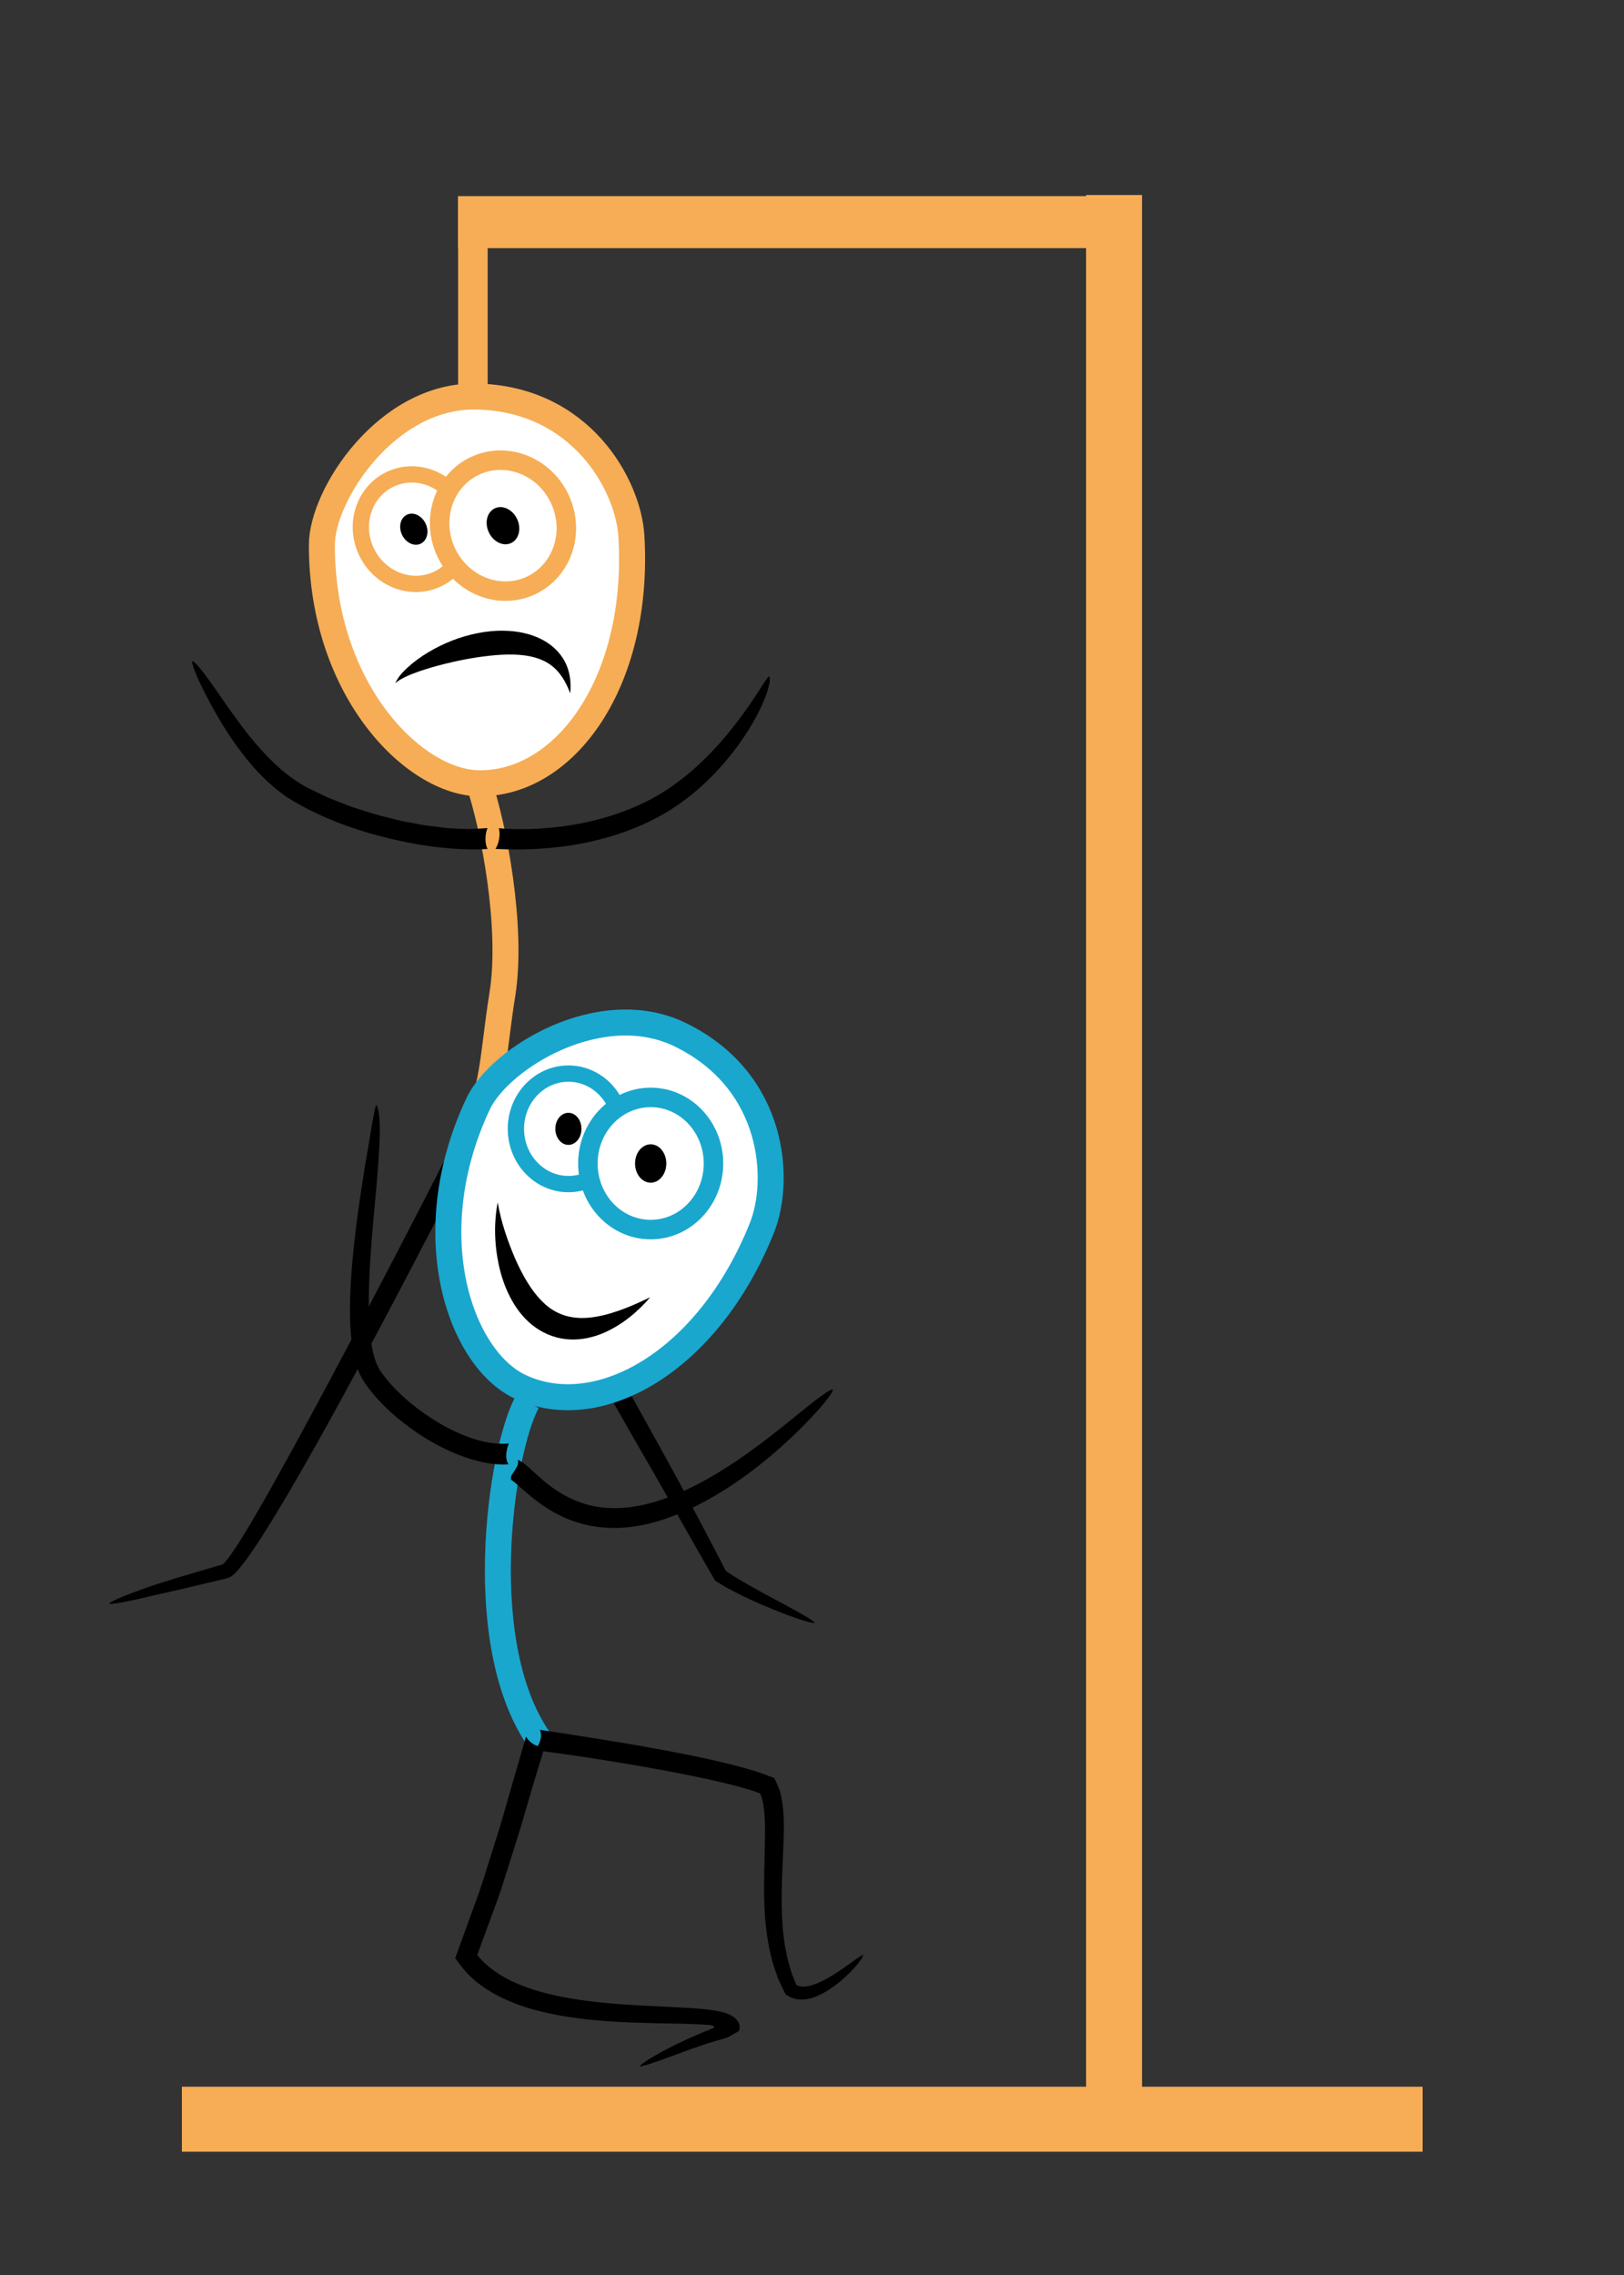 <svg
    version="1.1"
    id="hangman"
    xmlns="http://www.w3.org/2000/svg"
    xmlns:xlink="http://www.w3.org/1999/xlink"
    x="0px"
    y="0px"
    width="250px"
    height="350px"
    viewBox="0 0 250 350"
    enable-background="new 0 0 250 350"
    xml:space="preserve"
  >
    <rect x="0" y="0" width="250" height="350" fill="#333333" stroke="none"/>
    <line
      id="base1"
      fill="none"
      stroke="#f6ad55"
      stroke-width="10"
      stroke-miterlimit="10"
      x1="28"
      y1="326.034"
      x2="219"
      y2="326.034"
    />
    <line
      id="base2"
      fill="none"
      stroke="#f6ad55"
      stroke-width="8.609"
      stroke-miterlimit="10"
      x1="171.5"
      y1="30"
      x2="171.5"
      y2="324"
    />
    <line
      id="base3"
      fill="none"
      stroke="#f6ad55"
      stroke-width="8"
      stroke-miterlimit="10"
      x1="70.5"
      y1="34.173"
      x2="173.5"
      y2="34.173"
    />
    <line
      id="base4"
      fill="none"
      stroke="#f6ad55"
      stroke-width="4.505"
      stroke-miterlimit="10"
      x1="72.797"
      y1="59.357"
      x2="72.797"
      y2="35.336"
    />
    <line
      id="base4Longer"
      fill="none"
      stroke="#f6ad55"
      stroke-width="4.505"
      stroke-miterlimit="10"
      x1="72.797"
      y1="79.357"
      x2="72.797"
      y2="35.336"
    />

    <g id="man">
      <g id="base5">
        <!-- this is the mans face-->
        <path
          id="happy1_1_"
          fill="#fff"
          stroke="#f6ad55"
          stroke-width="4"
          stroke-miterlimit="10"
          d="M97.201,82.503
               			c1.314,22.317-10.13,38.146-23.467,38.001c-10.005-0.109-24.204-14.328-24.185-36.664c0.006-7.731,10.014-23.063,23.699-22.835
               			C89.567,61.275,96.746,74.784,97.201,82.503z"
        />
        <g id="eye1_1_">
          <ellipse
            transform="matrix(0.905 -0.424 0.424 0.905 -28.529 34.761)"
            fill="#FFFFFF"
            stroke="#f6ad55"
            stroke-width="2.508"
            stroke-miterlimit="10"
            cx="63.769"
            cy="81.422"
            rx="8.082"
            ry="8.5"
          />
          <ellipse
            transform="matrix(0.905 -0.424 0.424 0.905 -28.531 34.765)"
            cx="63.768"
            cy="81.423"
            rx="2.012"
            ry="2.468"
          />
        </g>
        <g id="eye2_1_">
          <ellipse
            transform="matrix(0.905 -0.424 0.424 0.905 -26.999 40.539)"
            fill="#FFFFFF"
            stroke="#f6ad55"
            stroke-width="3"
            stroke-miterlimit="10"
            cx="77.501"
            cy="80.876"
            rx="9.667"
            ry="10.167"
          />
          <ellipse
            transform="matrix(0.905 -0.424 0.424 0.905 -27.001 40.544)"
            cx="77.5"
            cy="80.875"
            rx="2.407"
            ry="2.952"
          />
        </g>

        <path
          d="M60.848,105.121c0.504-1.196,1.583-2.175,2.597-3.033c1.048-0.857,2.18-1.594,3.36-2.237
         						c2.363-1.286,4.941-2.193,7.727-2.618c1.394-0.206,2.848-0.268,4.343-0.126c1.49,0.147,3.043,0.505,4.511,1.258
         						c1.461,0.739,2.814,1.947,3.592,3.468c0.786,1.522,0.965,3.223,0.803,4.823c-0.464-1.205-1.037-2.33-1.798-3.227
         						c-0.757-0.901-1.682-1.539-2.701-1.952c-2.043-0.823-4.472-0.889-6.983-0.685c-2.515,0.216-5.14,0.677-7.785,1.333
         						c-1.322,0.329-2.653,0.703-3.97,1.155c-0.651,0.233-1.312,0.474-1.939,0.769C61.976,104.339,61.345,104.659,60.848,105.121z"
        />
      </g>
      <!--end base5-->
      <path
        id="base6"
        fill="none"
        stroke="#f6ad55"
        stroke-width="4"
        stroke-miterlimit="10"
        d="M73.733,120.504
           		c2.231,6.518,5.267,22.163,3.6,32.496c-1.554,9.634-1.231,15.06-5,21.56"
      />

      <path
        id="base7"
        d="M75.065,130.611c-2.748,0.216-7.625,0.003-13.268-1.197c-5.647-1.194-12.057-3.245-17.699-6.816
     					c-2.746-1.925-4.967-4.29-6.758-6.628c-1.802-2.339-3.227-4.642-4.368-6.665c-2.25-4.065-3.493-6.958-3.382-7.609
     					c0.755,0.225,2.689,3.042,5.422,6.985c1.384,1.957,2.989,4.193,4.915,6.367c1.928,2.155,4.167,4.3,6.78,5.787
     					c0.616,0.404,1.385,0.699,2.076,1.052c0.716,0.328,1.402,0.708,2.137,0.996c0.735,0.286,1.468,0.571,2.196,0.854l1.089,0.423
     					c0.372,0.117,0.741,0.233,1.109,0.349c1.47,0.472,2.91,0.938,4.342,1.259c0.711,0.178,1.409,0.353,2.093,0.523
     					c0.692,0.13,1.37,0.257,2.03,0.381c0.661,0.116,1.302,0.263,1.928,0.345c0.627,0.077,1.234,0.151,1.819,0.222
     					c0.585,0.064,1.148,0.158,1.685,0.188c0.537,0.025,1.048,0.048,1.533,0.071c0.484,0.022,0.942,0.042,1.37,0.062
     					c0.424-0.001,0.811-0.037,1.171-0.052c0.716-0.043,1.308-0.079,1.753-0.106C74.664,128.338,74.586,129.756,75.065,130.611z"
      />

      <path
        id="base8"
        d="M76.791,127.418c2.232,0.218,6.497,0.305,11.459-0.534c4.944-0.822,10.628-2.68,15.177-5.905
     					c4.604-3.196,8.202-7.399,10.665-10.737c2.497-3.362,3.817-5.859,4.319-6.221c0.405,0.705-0.514,3.883-2.889,7.796
     					c-2.363,3.904-6.216,8.679-11.433,12.199c-5.229,3.551-11.484,5.361-16.645,6.106c-5.191,0.753-9.331,0.568-11.171,0.479
     					C76.842,129.719,77.054,128.318,76.791,127.418z"
      />

      <path
        id="base9"
        d="M74.188,174.161c-2.884,5.522-9.027,17.557-16.091,30.819c-3.535,6.629-7.295,13.566-11.034,20.128
      				c-1.871,3.281-3.735,6.468-5.594,9.464c-0.931,1.498-1.862,2.946-2.818,4.328c-0.48,0.691-0.962,1.365-1.486,2.02
      				c-0.261,0.327-0.532,0.648-0.84,0.97c-0.162,0.163-0.311,0.317-0.545,0.494c-0.247,0.199-0.53,0.329-0.822,0.43
      				c-2.525,0.6-4.865,1.155-6.97,1.655c-2.081,0.483-3.941,0.872-5.512,1.262c-3.148,0.738-5.195,1.113-5.754,1.003
      				c0.459-0.436,2.401-1.249,5.45-2.342c1.515-0.565,3.348-1.112,5.402-1.74c2.027-0.599,4.276-1.264,6.702-1.979
      				c0.042-0.015,0.078-0.043,0.108-0.073c0.065-0.075,0.185-0.175,0.293-0.313c0.224-0.254,0.46-0.558,0.689-0.876
      				c0.462-0.636,0.923-1.324,1.377-2.039c0.914-1.427,1.821-2.953,2.739-4.525c1.833-3.15,3.702-6.51,5.59-9.954
      				c3.773-6.891,7.617-14.125,11.197-20.928c7.155-13.607,13.245-25.496,15.272-29.686C71.976,173.459,73.11,174.344,74.188,174.161
      				z"
      />

      <path
        id="base10"
        d="M74.167,173.943c4.141,7.45,15.448,27.067,25.586,45.385c2.544,4.57,5.031,9.053,7.249,13.303
     					c1.113,2.117,2.185,4.156,3.201,6.088c0.502,0.969,0.991,1.91,1.464,2.82l0.05,0.111c0.036,0.035,0.096,0.07,0.143,0.105
     					c0.191,0.129,0.381,0.258,0.569,0.383c0.389,0.268,0.775,0.527,1.189,0.758c3.228,1.914,6.099,3.375,8.164,4.51
     					c2.076,1.125,3.383,1.904,3.675,2.273c-0.546,0.043-2.137-0.418-4.513-1.316c-2.375-0.924-5.536-2.17-9.177-4.16
     					c-0.51-0.309-1.029-0.621-1.558-0.941c-0.104-0.037-0.167-0.139-0.222-0.252l-0.181-0.32l-0.242-0.42
     					c-0.132-0.23-0.266-0.461-0.401-0.693c-0.536-0.932-1.089-1.893-1.657-2.879c-1.124-1.977-2.307-4.059-3.531-6.213
     					c-2.401-4.322-5.116-8.912-7.771-13.586c-10.665-18.697-21.841-38.367-25.056-43.764
     					C72.361,175.398,73.718,174.924,74.167,173.943z"
      />
    </g>
    <!--end man group-->
    <g id="happy">
      <path
        id="happy2"
        fill="none"
        stroke="#19A7CE"
        stroke-width="4"
        stroke-miterlimit="10"
        d="M81.167,215.667
           		c-4.102,7.518-8.666,38.107,2.333,52.667"
      />
      <g id="happy3">
        <g>
          <g>
            <path
              d="M78.277,225.281c-3.559,0.312-9.486-1.455-15.086-5.576c-1.402-1.029-2.817-2.166-4.139-3.504
           					c-0.66-0.67-1.316-1.364-1.922-2.137c-0.615-0.768-1.19-1.551-1.708-2.586c-0.878-1.982-1.202-3.979-1.382-5.935
           					c-0.174-1.96-0.19-3.897-0.14-5.803c0.257-7.611,1.402-14.723,2.248-20.11c0.452-2.681,0.833-4.938,1.114-6.604
           					c0.299-1.657,0.464-2.718,0.678-3.031c0.27,0.333,0.5,1.551,0.52,3.386c0.028,1.835-0.114,4.289-0.35,7.16
           					c-0.434,5.732-1.382,13.195-1.342,20.728c0.029,1.872,0.12,3.756,0.415,5.53c0.152,0.882,0.336,1.749,0.611,2.526
           					c0.14,0.381,0.285,0.764,0.467,1.083c0.099,0.162,0.161,0.315,0.283,0.488l0.37,0.52c2.048,2.759,4.801,5.021,7.398,6.715
           					c2.615,1.711,5.178,2.867,7.307,3.44c2.135,0.606,3.779,0.593,4.72,0.498C77.931,223,77.704,224.426,78.277,225.281z"
            />
          </g>
        </g>
      </g>
      <g id="happy4">
        <g>
          <g>
            <path
              d="M79.696,224.58c0.634,0.274,0.956,0.564,1.31,0.848c0.349,0.289,0.67,0.585,1.007,0.892
           					c0.671,0.613,1.39,1.274,2.216,1.926c1.638,1.311,3.728,2.579,6.251,3.253c2.516,0.683,5.434,0.691,8.367,0.057
           					c2.936-0.617,5.89-1.836,8.647-3.269c5.538-2.892,10.339-6.686,13.95-9.584c3.6-2.925,6.103-4.965,6.794-4.957
           					c-0.109,0.752-2.281,3.405-5.86,6.878c-3.589,3.434-8.638,7.679-14.716,10.804l-1.142,0.58l-1.18,0.52
           					c-0.778,0.363-1.587,0.667-2.403,0.95c-1.611,0.604-3.302,1.051-4.998,1.317c-3.391,0.563-6.864,0.247-9.739-0.8
           					c-2.895-1.021-5.127-2.65-6.76-4.016c-0.779-0.677-1.471-1.277-2.059-1.789c-0.274-0.232-0.518-0.425-0.692-0.538
           					c-0.15-0.111-0.282-0.102,0.008-0.052c-0.089-0.222-0.042-0.519,0.119-0.737c0.139-0.238,0.314-0.48,0.477-0.723
           					C79.609,225.659,79.896,225.143,79.696,224.58z"
            />
          </g>
        </g>
      </g>
      <g id="happy5">
        <g>
          <g>
            <path
              d="M83.89,268.624c-0.628,2.025-1.507,4.864-2.538,8.415c-0.53,1.763-1.054,3.688-1.703,5.722
           					c-0.645,2.034-1.329,4.192-2.042,6.444c-0.665,2.265-1.586,4.563-2.443,6.945c-0.438,1.189-0.881,2.395-1.329,3.611
           					l-0.337,0.914c-0.028,0.079-0.025,0.046-0.029,0.08l0.026,0.039c0.02,0.027-0.01-0.009,0.083,0.103
           					c0.181,0.226,0.374,0.443,0.578,0.653c1.611,1.699,3.78,2.965,6.117,3.889c2.341,0.934,4.861,1.536,7.388,1.981
           					c5.073,0.877,10.195,1.089,14.984,1.315c1.204,0.063,2.386,0.126,3.542,0.188c0.583,0.045,1.16,0.089,1.729,0.133
           					c0.287,0.029,0.572,0.058,0.855,0.086l0.435,0.052l0.666,0.092c0.881,0.134,1.718,0.327,2.344,0.612
           					c0.624,0.289,1.056,0.618,1.367,1.068c0.154,0.225,0.261,0.519,0.274,0.831c0.007,0.154-0.003,0.314-0.043,0.463
           					c-0.024,0.067-0.025,0.168-0.067,0.206l-0.161,0.096c-0.433,0.247-0.858,0.489-1.274,0.727l-0.314,0.172l-0.54,0.161
           					c-0.357,0.104-0.711,0.208-1.062,0.311c-0.521,0.155-1.03,0.308-1.528,0.456c-0.824,0.283-1.61,0.554-2.353,0.809
           					c-1.482,0.541-2.794,1.021-3.907,1.427c-2.229,0.815-3.681,1.301-4.154,1.281c0.329-0.441,1.729-1.353,3.994-2.545
           					c1.131-0.6,2.482-1.262,4.037-1.955c0.786-0.333,1.594-0.718,2.494-1.041c0.147-0.055,0.121-0.05,0.171-0.071l0.101-0.046
           					l0.19-0.089c0.112-0.045,0.227-0.09,0.343-0.137c0.051-0.023,0.108-0.036,0.146-0.065c0.007-0.064-0.005-0.135-0.049-0.193
           					c-0.091-0.117-0.249-0.158-0.38-0.187c-0.136-0.028-0.265-0.039-0.383-0.045l-0.178-0.005c-0.268-0.02-0.537-0.039-0.808-0.059
           					c-2.227-0.133-4.645-0.144-7.152-0.2c-5.018-0.116-10.459-0.305-15.95-1.412c-2.738-0.56-5.497-1.365-8.098-2.664
           					c-1.293-0.66-2.554-1.43-3.688-2.387c-0.575-0.467-1.103-0.996-1.609-1.54l-0.363-0.426l-0.246-0.3l-0.292-0.389l-0.586-0.785
           					l-0.073-0.098l0.042-0.118l0.084-0.235l0.168-0.472c0.946-2.606,1.874-5.163,2.771-7.635c0.894-2.313,1.568-4.627,2.26-6.805
           					c0.676-2.186,1.355-4.238,1.917-6.179c0.56-1.94,1.077-3.733,1.542-5.346c0.941-3.259,1.672-5.786,2.115-7.319
           					C81.607,268.267,82.878,268.947,83.89,268.624z"
            />
          </g>
        </g>
      </g>
      <g id="happy6">
        <g>
          <g>
            <path
              d="M83.119,266.13c3.646,0.559,10.3,1.522,18.255,2.972c3.977,0.739,8.275,1.575,12.684,2.748
           					c0.551,0.137,1.105,0.308,1.661,0.479c0.556,0.177,1.108,0.317,1.674,0.544l0.986,0.366l0.735,0.273
           					c0.03,0.013,0.063,0.021,0.09,0.036l0.042,0.092l0.083,0.184l0.165,0.366c0.254,0.559,0.368,0.819,0.504,1.146l0.239,0.947
           					c0.55,2.519,0.436,4.85,0.384,7.132c-0.176,4.547-0.475,8.886-0.142,12.876c0.042,1.004,0.223,1.958,0.326,2.909
           					c0.193,0.926,0.327,1.853,0.579,2.713c0.255,0.859,0.462,1.716,0.81,2.483l0.231,0.583l0.123,0.336
           					c0.146,0.132,0.246,0.184,0.556,0.268c0.573,0.12,1.261,0.025,1.907-0.177c0.65-0.196,1.271-0.477,1.846-0.773
           					c1.152-0.604,2.137-1.261,2.961-1.833c1.648-1.154,2.681-1.959,3.094-2.061c-0.112,0.477-0.947,1.663-2.566,3.206
           					c-0.817,0.763-1.823,1.624-3.145,2.423c-0.665,0.394-1.412,0.774-2.311,1.038c-0.459,0.115-0.944,0.226-1.498,0.219
           					c-0.544-0.012-1.123-0.066-1.837-0.434l-0.486-0.28l-0.123-0.071c-0.029-0.033-0.042-0.079-0.064-0.118l-0.12-0.246
           					c-0.129-0.27-0.26-0.542-0.392-0.816c-0.2-0.432-0.403-0.87-0.609-1.316c-0.3-0.925-0.698-1.867-0.929-2.868
           					c-0.554-1.991-0.842-4.127-1.046-6.327c-0.353-4.396-0.033-9.069-0.014-13.59c-0.007-1.124-0.038-2.244-0.175-3.289l-0.105-0.78
           					c-0.042-0.254-0.121-0.477-0.176-0.716c-0.076-0.479-0.378-1.009-0.292-0.862l-0.904-0.327
           					c-0.517-0.175-1.064-0.321-1.592-0.483c-1.062-0.318-2.163-0.574-3.236-0.848c-4.34-1.021-8.596-1.812-12.451-2.489
           					c-7.718-1.341-13.881-2.198-16.549-2.504C83.114,268.44,83.54,267.074,83.119,266.13z"
            />
          </g>
        </g>
      </g>
      <g id="happy7">
        <path
          id="happy1"
          fill="#fff"
          stroke="#19A7CE"
          stroke-width="4"
          stroke-miterlimit="10"
          d="M117.314,188.834
           			c-8.281,20.766-25.362,30.241-37.377,24.449c-9.013-4.344-15.835-23.244-6.339-43.461c3.287-6.999,18.855-16.633,31.15-10.62
           			C119.411,166.374,120.178,181.652,117.314,188.834z"
        />
        <g id="eye1">
          <ellipse
            fill="#FFFFFF"
            stroke="#19A7CE"
            stroke-width="2.508"
            stroke-miterlimit="10"
            cx="87.501"
            cy="173.667"
            rx="8.082"
            ry="8.5"
          />
          <ellipse cx="87.5" cy="173.667" rx="2.012" ry="2.468" />
        </g>
        <g id="eye2">
          <ellipse
            fill="#FFFFFF"
            stroke="#19A7CE"
            stroke-width="3"
            stroke-miterlimit="10"
            cx="100.167"
            cy="179"
            rx="9.667"
            ry="10.167"
          />
          <ellipse cx="100.166" cy="179" rx="2.406" ry="2.953" />
        </g>
        <g>
          <g>
            <g>
              <path
                d="M76.616,184.989c0.537,3.09,1.521,5.89,2.636,8.527c1.142,2.608,2.522,5.073,4.363,6.845
           						c1.82,1.793,4.161,2.64,7.087,2.354c2.913-0.277,6.097-1.537,9.396-3.142c-1.897,2.203-4.242,4.231-7.278,5.541
           						c-1.523,0.621-3.248,1.042-5.089,0.955c-1.834-0.074-3.733-0.727-5.272-1.828c-1.558-1.091-2.739-2.562-3.62-4.111
           						c-0.885-1.558-1.493-3.215-1.91-4.896C76.123,191.871,75.967,188.372,76.616,184.989z"
              />
            </g>
          </g>
        </g>
      </g>
    </g>
    <!--end happy group-->
  </svg>